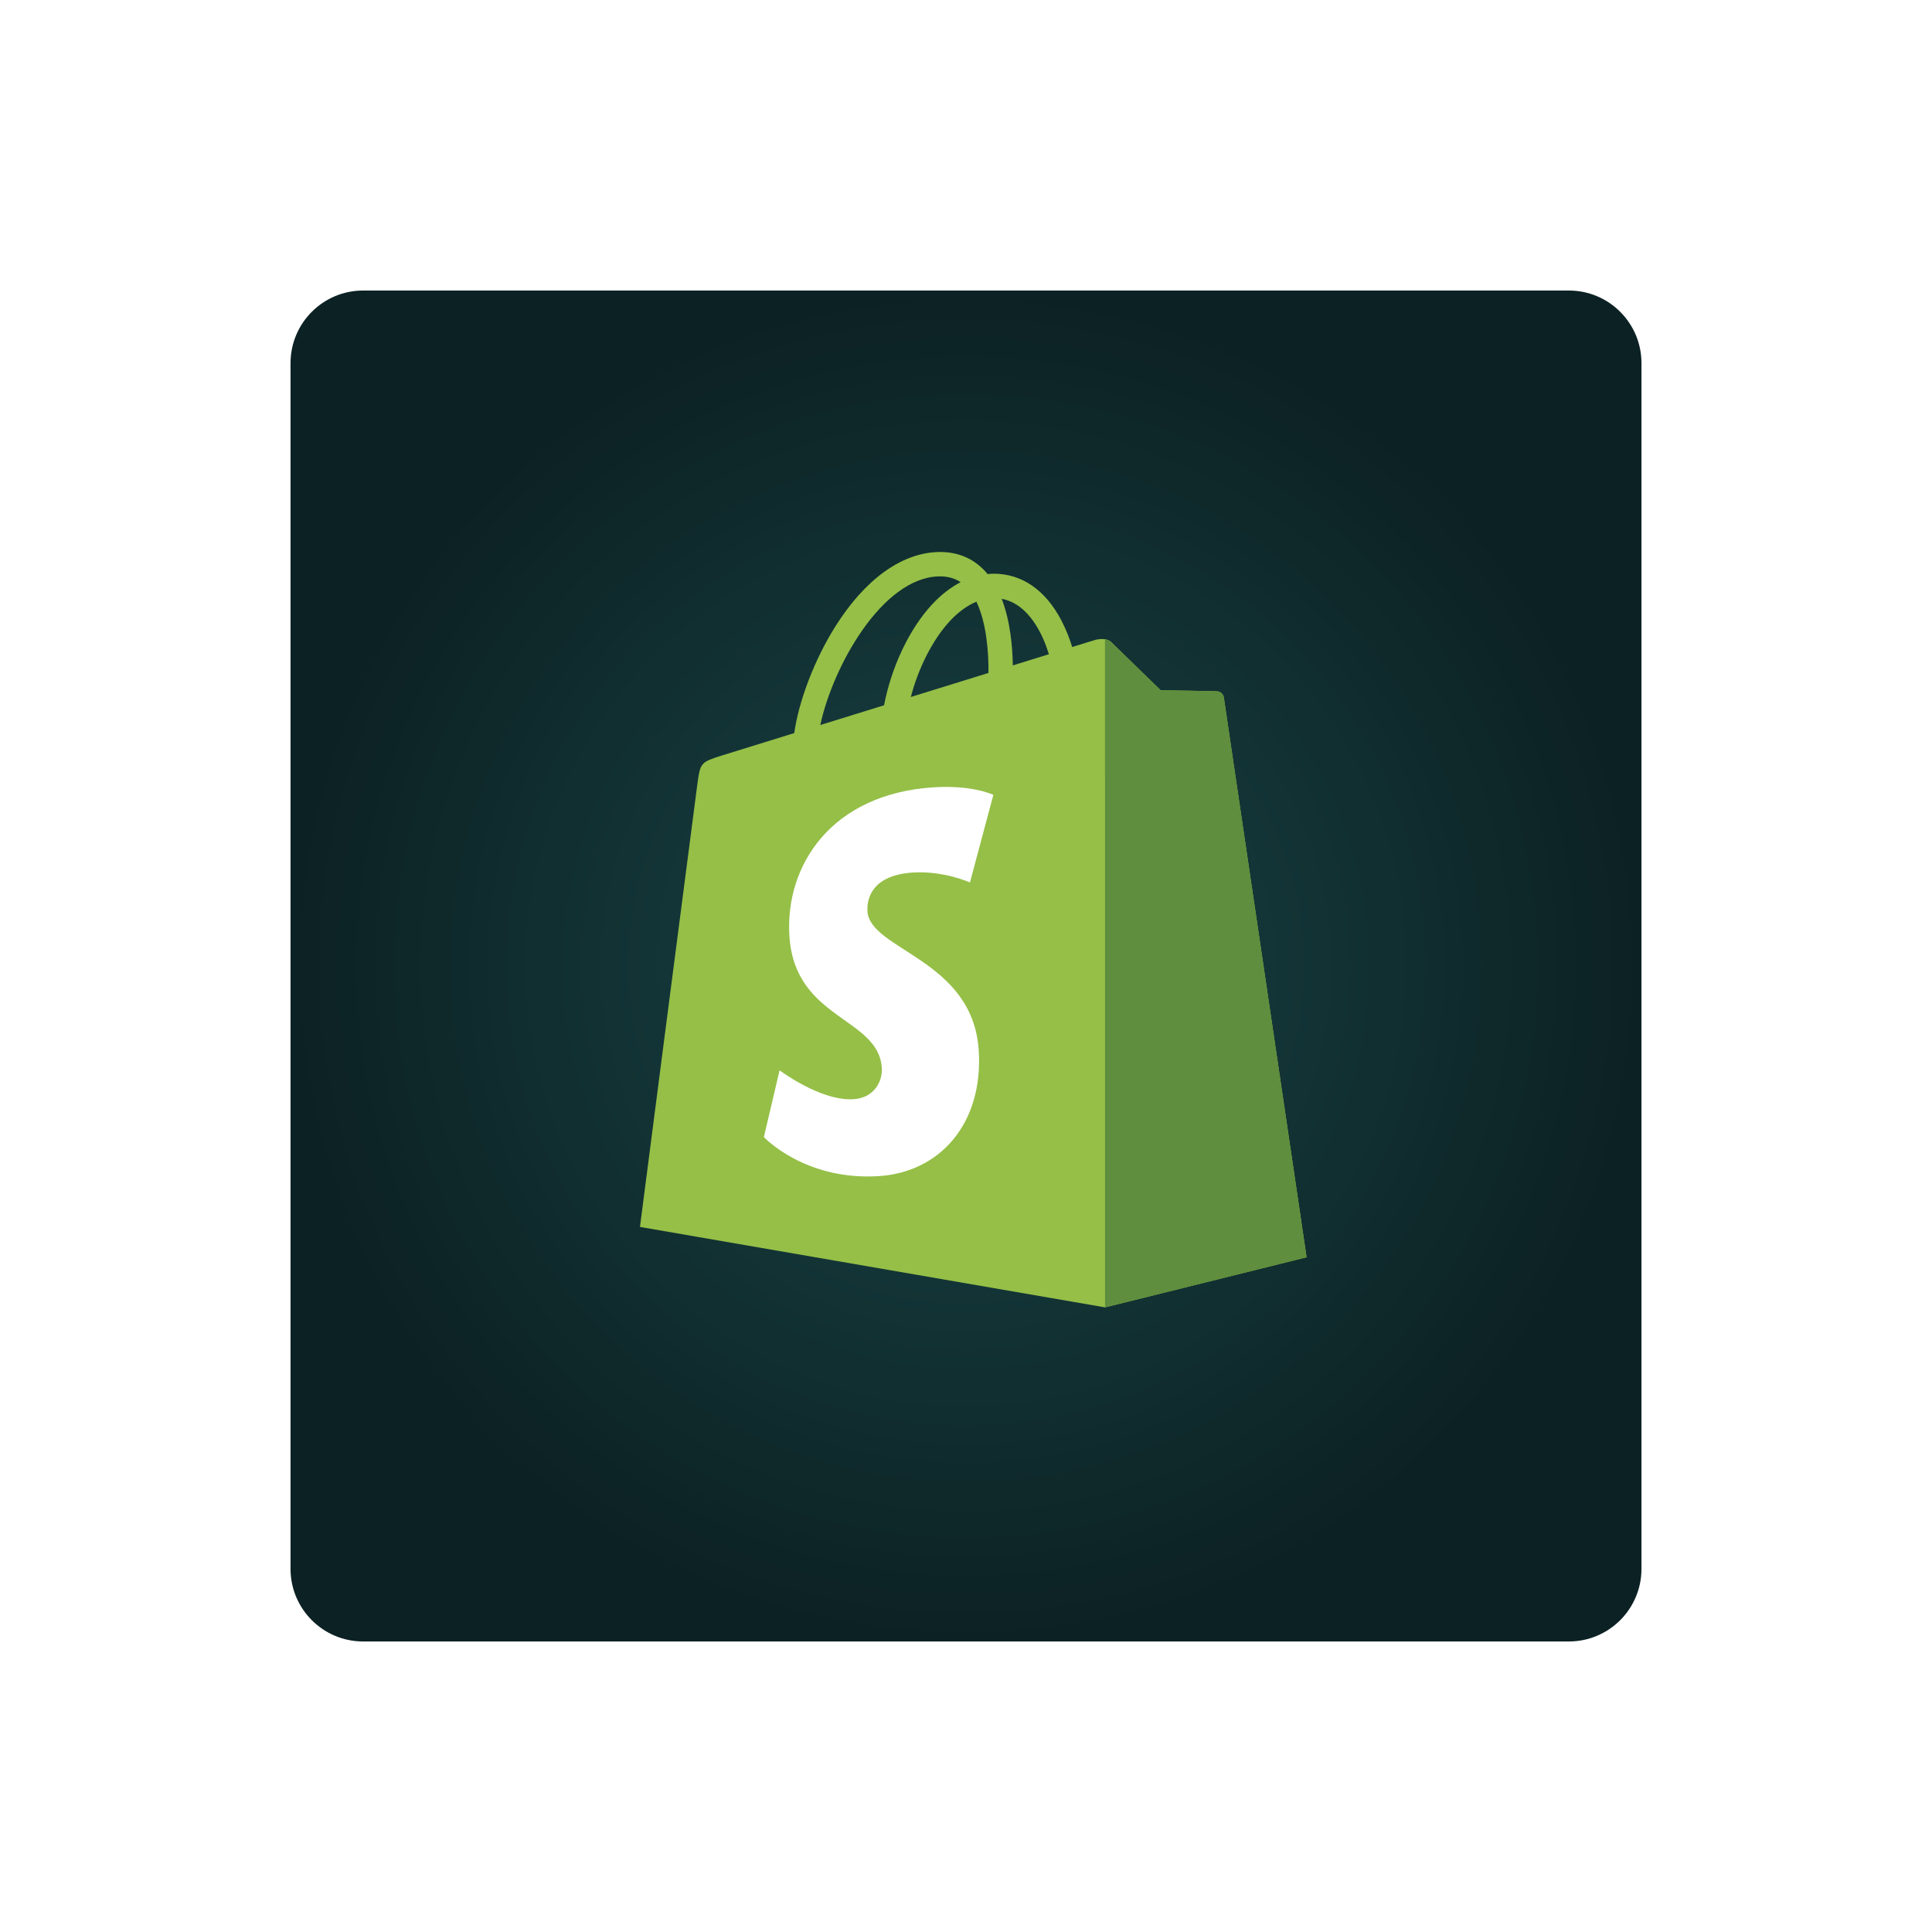 <svg width="133" height="133" viewBox="0 0 133 133" fill="none" xmlns="http://www.w3.org/2000/svg">
<g filter="url(#filter0_d_4955_110)">
<path d="M20 25C20 22.239 22.239 20 25 20H108C110.761 20 113 22.239 113 25V108C113 110.761 110.761 113 108 113H25C22.239 113 20 110.761 20 108V25Z" fill="url(#paint0_radial_4955_110)"/>
</g>
<g clip-path="url(#clip0_4955_110)">
<path d="M84.249 48.013C84.213 47.751 83.984 47.605 83.794 47.589C83.604 47.574 79.903 47.517 79.903 47.517C79.903 47.517 76.807 44.511 76.501 44.205C76.195 43.899 75.598 43.992 75.366 44.06C75.363 44.061 74.785 44.24 73.811 44.541C73.648 44.013 73.408 43.364 73.066 42.712C71.964 40.609 70.35 39.496 68.4 39.493C68.397 39.493 68.395 39.493 68.393 39.493C68.258 39.493 68.123 39.506 67.988 39.519C67.931 39.45 67.873 39.381 67.812 39.316C66.963 38.407 65.872 37.964 64.567 38.002C62.047 38.075 59.54 39.894 57.505 43.125C56.074 45.399 54.986 48.255 54.676 50.466C51.784 51.362 49.76 51.989 49.717 52.002C48.257 52.461 48.211 52.506 48.019 53.882C47.874 54.923 44.055 84.463 44.055 84.463L76.071 90L89.947 86.551C89.947 86.551 84.285 48.276 84.249 48.013ZM56.47 49.911C57.336 45.863 60.727 39.79 64.615 39.678C65.207 39.666 65.705 39.796 66.131 40.076C65.45 40.429 64.792 40.937 64.174 41.599C62.574 43.316 61.349 45.981 60.86 48.551C59.334 49.024 57.842 49.486 56.47 49.911ZM68.047 46.326C66.37 46.845 64.539 47.412 62.702 47.981C63.219 46.003 64.198 44.033 65.401 42.743C65.849 42.263 66.475 41.727 67.216 41.421C67.913 42.874 68.064 44.934 68.047 46.326ZM69.722 45.807C69.704 44.531 69.551 42.757 68.957 41.223C70.868 41.585 71.81 43.748 72.207 45.038C71.47 45.266 70.631 45.526 69.722 45.807Z" fill="#95BF47"/>
<path d="M83.793 47.59C83.603 47.574 79.902 47.518 79.902 47.518C79.902 47.518 76.806 44.512 76.5 44.206C76.386 44.091 76.231 44.033 76.07 44.008L76.071 90L89.945 86.552C89.945 86.552 84.284 48.276 84.248 48.014C84.212 47.751 83.982 47.606 83.793 47.59Z" fill="#5E8E3E"/>
<path d="M68.383 54.721L66.772 60.75C66.772 60.75 64.974 59.931 62.843 60.066C59.718 60.263 59.685 62.234 59.716 62.728C59.886 65.425 66.979 66.014 67.378 72.329C67.692 77.298 64.743 80.697 60.493 80.965C55.394 81.287 52.586 78.278 52.586 78.278L53.666 73.681C53.666 73.681 56.492 75.813 58.754 75.67C60.232 75.577 60.76 74.375 60.706 73.525C60.484 70.008 54.708 70.215 54.343 64.436C54.036 59.572 57.23 54.644 64.277 54.199C66.993 54.028 68.383 54.721 68.383 54.721Z" fill="white"/>
</g>
<defs>
<filter id="filter0_d_4955_110" x="0" y="0" width="133" height="133" filterUnits="userSpaceOnUse" color-interpolation-filters="sRGB">
<feFlood flood-opacity="0" result="BackgroundImageFix"/>
<feColorMatrix in="SourceAlpha" type="matrix" values="0 0 0 0 0 0 0 0 0 0 0 0 0 0 0 0 0 0 127 0" result="hardAlpha"/>
<feOffset/>
<feGaussianBlur stdDeviation="10"/>
<feComposite in2="hardAlpha" operator="out"/>
<feColorMatrix type="matrix" values="0 0 0 0 0.584 0 0 0 0 0.749 0 0 0 0 0.278 0 0 0 0.5 0"/>
<feBlend mode="normal" in2="BackgroundImageFix" result="effect1_dropShadow_4955_110"/>
<feBlend mode="normal" in="SourceGraphic" in2="effect1_dropShadow_4955_110" result="shape"/>
</filter>
<radialGradient id="paint0_radial_4955_110" cx="0" cy="0" r="1" gradientUnits="userSpaceOnUse" gradientTransform="translate(66.5 66.5) rotate(90) scale(46.5)">
<stop stop-color="#194547"/>
<stop offset="1" stop-color="#0C2123"/>
</radialGradient>
<clipPath id="clip0_4955_110">
<rect width="52" height="52" fill="white" transform="translate(41 38)"/>
</clipPath>
</defs>
</svg>

